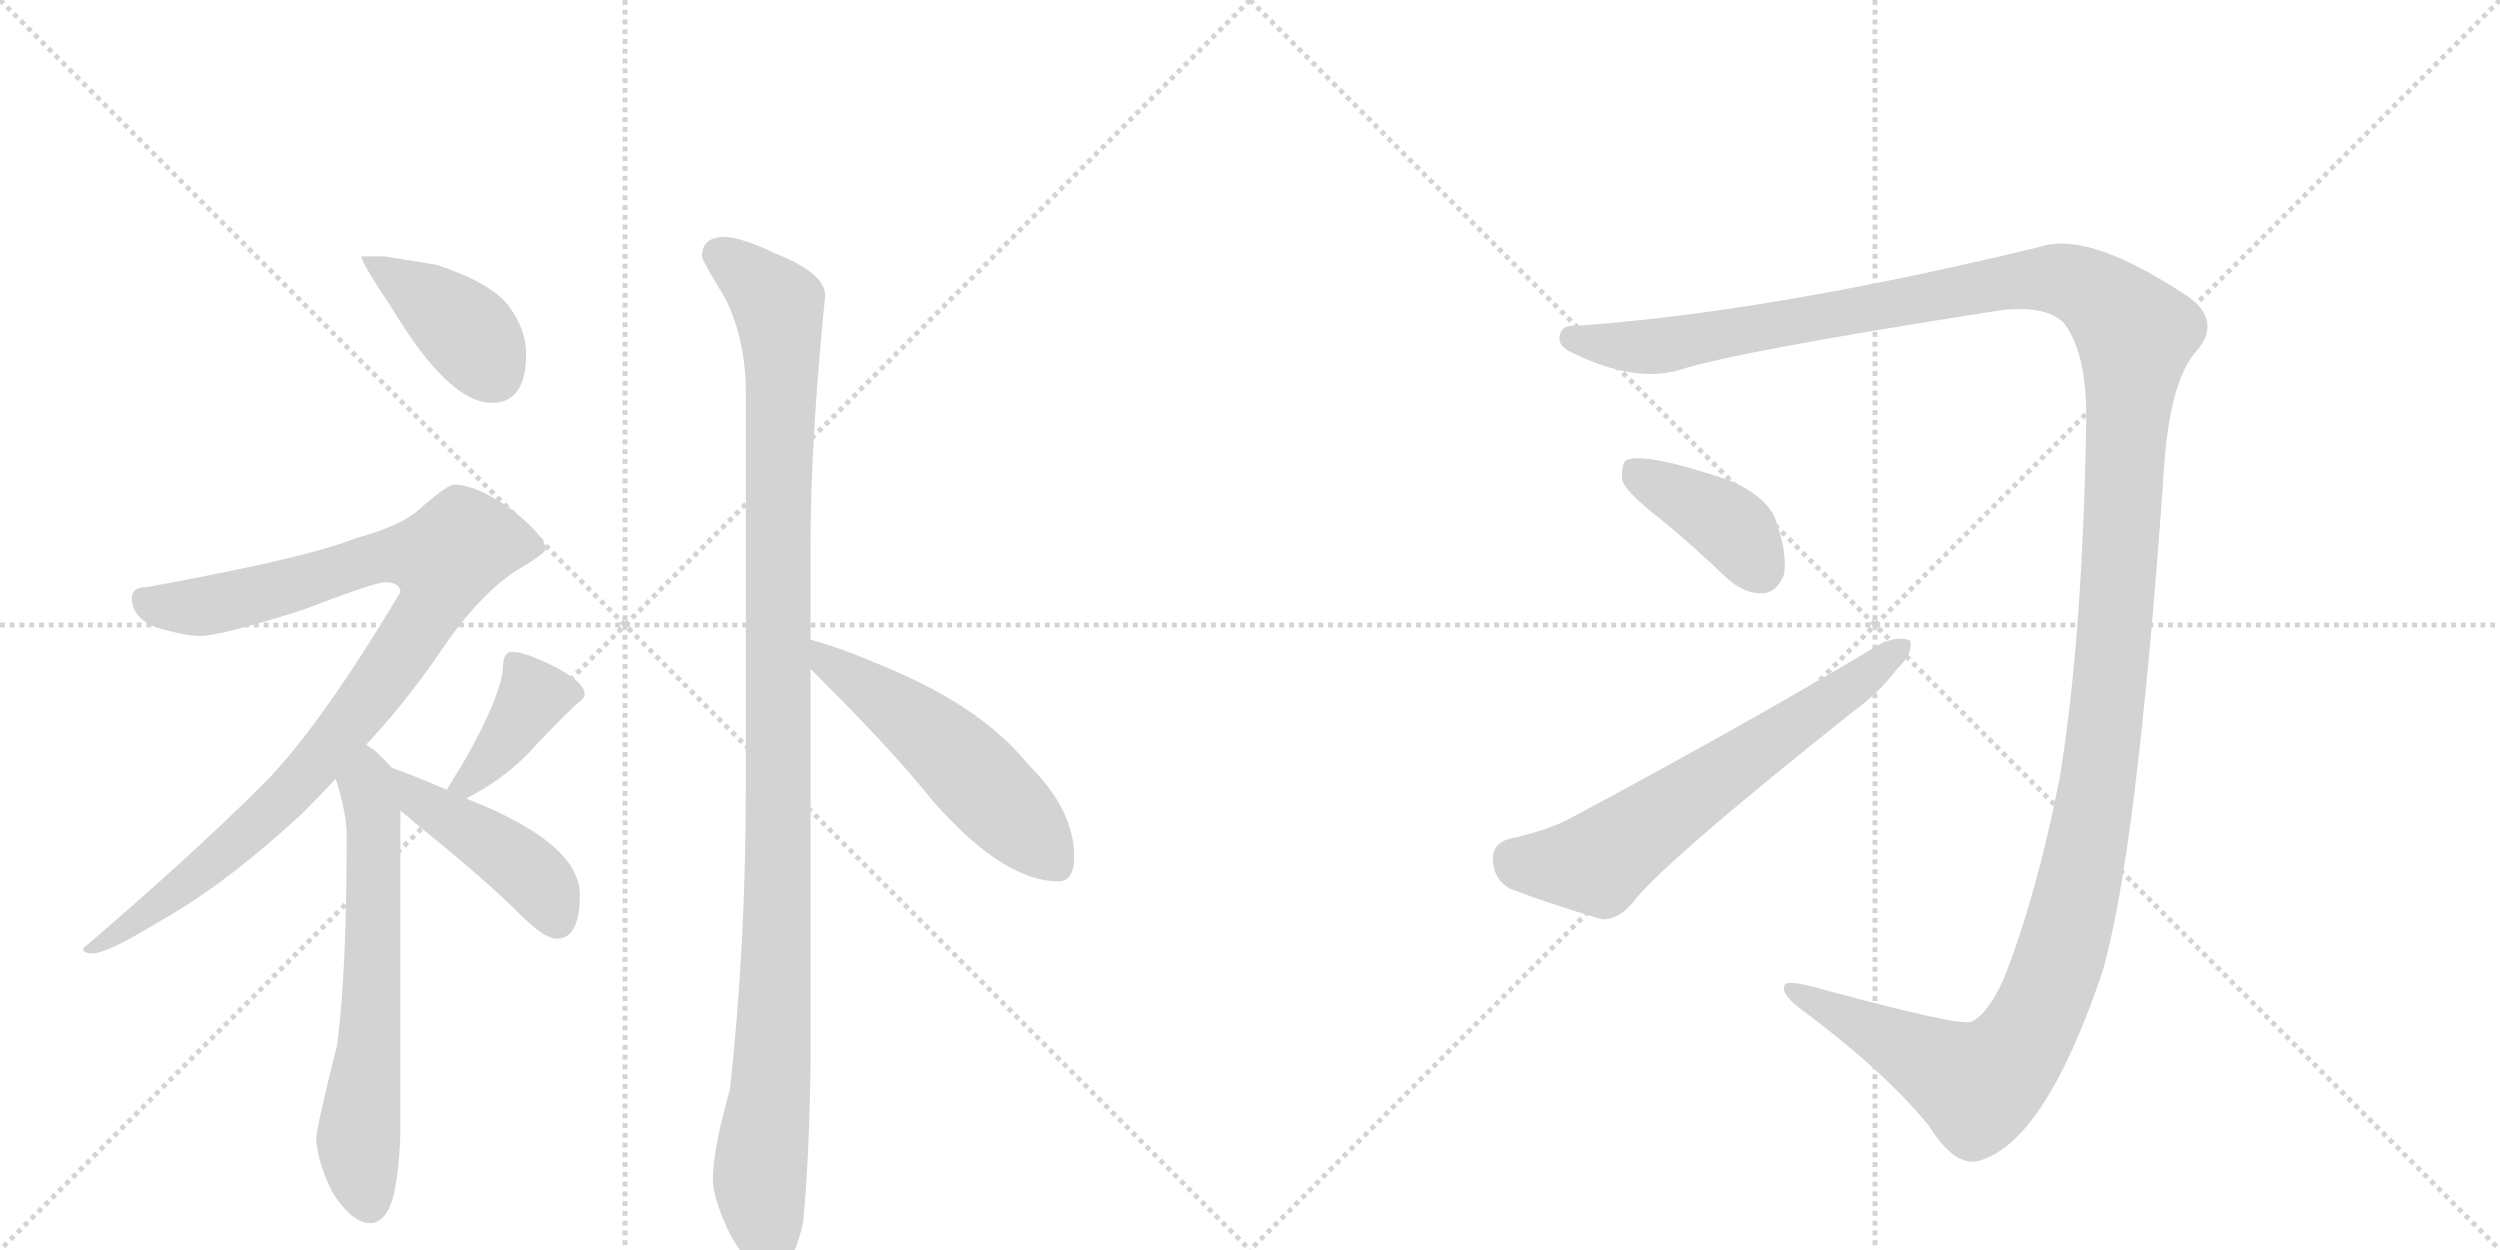 <svg version="1.1" viewBox="0 0 2048 1024" xmlns="http://www.w3.org/2000/svg">
  <g stroke="lightgray" stroke-dasharray="1,1" stroke-width="1" transform="scale(4, 4)">
    <line x1="0" y1="0" x2="256" y2="256"></line>
    <line x1="256" y1="0" x2="0" y2="256"></line>
    <line x1="128" y1="0" x2="128" y2="256"></line>
    <line x1="0" y1="128" x2="256" y2="128"></line>
    <line x1="256" y1="0" x2="512" y2="256"></line>
    <line x1="512" y1="0" x2="256" y2="256"></line>
    <line x1="384" y1="0" x2="384" y2="256"></line>
    <line x1="256" y1="128" x2="512" y2="128"></line>
  </g>
<g transform="scale(1, -1) translate(0, -850)">
   <style type="text/css">
    @keyframes keyframes0 {
      from {
       stroke: black;
       stroke-dashoffset: 398;
       stroke-width: 128;
       }
       56% {
       animation-timing-function: step-end;
       stroke: black;
       stroke-dashoffset: 0;
       stroke-width: 128;
       }
       to {
       stroke: black;
       stroke-width: 1024;
       }
       }
       #make-me-a-hanzi-animation-0 {
         animation: keyframes0 0.574s both;
         animation-delay: 0s;
         animation-timing-function: linear;
       }
    @keyframes keyframes1 {
      from {
       stroke: black;
       stroke-dashoffset: 942;
       stroke-width: 128;
       }
       75% {
       animation-timing-function: step-end;
       stroke: black;
       stroke-dashoffset: 0;
       stroke-width: 128;
       }
       to {
       stroke: black;
       stroke-width: 1024;
       }
       }
       #make-me-a-hanzi-animation-1 {
         animation: keyframes1 1.017s both;
         animation-delay: 0.574s;
         animation-timing-function: linear;
       }
    @keyframes keyframes2 {
      from {
       stroke: black;
       stroke-dashoffset: 626;
       stroke-width: 128;
       }
       67% {
       animation-timing-function: step-end;
       stroke: black;
       stroke-dashoffset: 0;
       stroke-width: 128;
       }
       to {
       stroke: black;
       stroke-width: 1024;
       }
       }
       #make-me-a-hanzi-animation-2 {
         animation: keyframes2 0.759s both;
         animation-delay: 1.59s;
         animation-timing-function: linear;
       }
    @keyframes keyframes3 {
      from {
       stroke: black;
       stroke-dashoffset: 389;
       stroke-width: 128;
       }
       56% {
       animation-timing-function: step-end;
       stroke: black;
       stroke-dashoffset: 0;
       stroke-width: 128;
       }
       to {
       stroke: black;
       stroke-width: 1024;
       }
       }
       #make-me-a-hanzi-animation-3 {
         animation: keyframes3 0.567s both;
         animation-delay: 2.35s;
         animation-timing-function: linear;
       }
    @keyframes keyframes4 {
      from {
       stroke: black;
       stroke-dashoffset: 437;
       stroke-width: 128;
       }
       59% {
       animation-timing-function: step-end;
       stroke: black;
       stroke-dashoffset: 0;
       stroke-width: 128;
       }
       to {
       stroke: black;
       stroke-width: 1024;
       }
       }
       #make-me-a-hanzi-animation-4 {
         animation: keyframes4 0.606s both;
         animation-delay: 2.917s;
         animation-timing-function: linear;
       }
    @keyframes keyframes5 {
      from {
       stroke: black;
       stroke-dashoffset: 1107;
       stroke-width: 128;
       }
       78% {
       animation-timing-function: step-end;
       stroke: black;
       stroke-dashoffset: 0;
       stroke-width: 128;
       }
       to {
       stroke: black;
       stroke-width: 1024;
       }
       }
       #make-me-a-hanzi-animation-5 {
         animation: keyframes5 1.151s both;
         animation-delay: 3.522s;
         animation-timing-function: linear;
       }
    @keyframes keyframes6 {
      from {
       stroke: black;
       stroke-dashoffset: 522;
       stroke-width: 128;
       }
       63% {
       animation-timing-function: step-end;
       stroke: black;
       stroke-dashoffset: 0;
       stroke-width: 128;
       }
       to {
       stroke: black;
       stroke-width: 1024;
       }
       }
       #make-me-a-hanzi-animation-6 {
         animation: keyframes6 0.675s both;
         animation-delay: 4.673s;
         animation-timing-function: linear;
       }
    @keyframes keyframes7 {
      from {
       stroke: black;
       stroke-dashoffset: 1553;
       stroke-width: 128;
       }
       83% {
       animation-timing-function: step-end;
       stroke: black;
       stroke-dashoffset: 0;
       stroke-width: 128;
       }
       to {
       stroke: black;
       stroke-width: 1024;
       }
       }
       #make-me-a-hanzi-animation-7 {
         animation: keyframes7 1.514s both;
         animation-delay: 5.348s;
         animation-timing-function: linear;
       }
    @keyframes keyframes8 {
      from {
       stroke: black;
       stroke-dashoffset: 393;
       stroke-width: 128;
       }
       56% {
       animation-timing-function: step-end;
       stroke: black;
       stroke-dashoffset: 0;
       stroke-width: 128;
       }
       to {
       stroke: black;
       stroke-width: 1024;
       }
       }
       #make-me-a-hanzi-animation-8 {
         animation: keyframes8 0.57s both;
         animation-delay: 6.862s;
         animation-timing-function: linear;
       }
    @keyframes keyframes9 {
      from {
       stroke: black;
       stroke-dashoffset: 633;
       stroke-width: 128;
       }
       67% {
       animation-timing-function: step-end;
       stroke: black;
       stroke-dashoffset: 0;
       stroke-width: 128;
       }
       to {
       stroke: black;
       stroke-width: 1024;
       }
       }
       #make-me-a-hanzi-animation-9 {
         animation: keyframes9 0.765s both;
         animation-delay: 7.431s;
         animation-timing-function: linear;
       }
</style>
<path d="M 315 640 L 296 640 Q 296 635 322 596 Q 368 520 403 520 Q 431 520 431 560 Q 431 580 417 599 Q 403 618 358 633 L 315 640 Z" fill="lightgray"></path> 
<path d="M 372 453 Q 367 453 347 436 Q 332 420 291 409 Q 252 393 120 369 Q 108 369 108 360 Q 108 344 128 336 Q 152 329 164 329 Q 180 329 247 350 Q 307 373 315 373 Q 328 373 328 365 Q 263 256 217 209 Q 158 150 68 73 Q 68 69 76 69 Q 88 69 132 96 Q 184 125 247 183 Q 261 197 275 212 L 300 240 Q 330 272 358 312 Q 393 365 427 385 Q 447 397 447 400 Q 447 411 416 435 Q 389 453 372 453 Z" fill="lightgray"></path> 
<path d="M 275 212 Q 284 184 284 165 Q 284 52 276 -7 Q 259 -74 259 -84 Q 261 -105 273 -128 Q 289 -152 303 -152 Q 317 -152 323 -127 Q 328 -101 328 -72 L 328 186 C 328 214 328 214 321 221 Q 315 228 306 236 Q 304 237 300 240 C 276 258 266 241 275 212 Z" fill="lightgray"></path> 
<path d="M 382 196 Q 410 210 432 232 Q 454 256 471 272 Q 479 278 479 281 Q 479 292 450 306 Q 429 316 420 316 Q 416 316 414 313 Q 412 309 412 304 Q 412 293 402 269 Q 388 238 372 213 L 366 203 C 353 181 355 182 382 196 Z" fill="lightgray"></path> 
<path d="M 328 186 Q 333 182 341 175 Q 397 130 426 101 Q 446 81 456 81 Q 475 81 475 117 Q 475 159 384 195 L 382 196 L 366 203 Q 336 216 321 221 C 293 231 305 205 328 186 Z" fill="lightgray"></path> 
<path d="M 592 656 Q 575 655 575 640 Q 575 637 595 604 Q 611 570 611 528 L 611 207 Q 611 76 598 -42 Q 584 -92 584 -116 Q 584 -132 598 -161 Q 618 -196 628 -196 Q 648 -196 658 -151 Q 663 -97 664 -22 L 664 302 L 664 326 L 664 404 Q 664 489 676 608 Q 676 626 636 642 Q 607 656 592 656 Z" fill="lightgray"></path> 
<path d="M 664 302 Q 669 297 675 291 Q 733 233 764 194 Q 822 128 867 128 Q 880 128 880 148 Q 880 187 842 224 Q 805 270 729 302 Q 690 319 664 326 C 635 334 643 323 664 302 Z" fill="lightgray"></path> 
<path d="M 1691 585 Q 1710 560 1709 503 Q 1706 325 1687 211 Q 1668 115 1641 47 Q 1628 19 1615 13 Q 1606 9 1495 39 Q 1464 48 1462 43 Q 1458 36 1477 22 Q 1543 -27 1580 -72 Q 1601 -106 1621 -101 Q 1675 -86 1722 53 Q 1750 147 1772 455 Q 1776 536 1799 562 Q 1820 586 1794 606 Q 1712 661 1672 648 Q 1449 594 1290 583 Q 1280 584 1278 576 Q 1275 567 1288 561 Q 1339 536 1376 547 Q 1422 562 1640 596 Q 1677 600 1691 585 Z" fill="lightgray"></path> 
<path d="M 1360 425 Q 1387 403 1415 376 Q 1430 363 1445 364 Q 1455 365 1461 378 Q 1465 394 1455 423 Q 1449 442 1418 456 Q 1348 480 1332 473 Q 1328 469 1329 456 Q 1333 446 1360 425 Z" fill="lightgray"></path> 
<path d="M 1237 163 Q 1222 159 1223 145 Q 1224 129 1237 122 Q 1268 110 1312 97 Q 1325 96 1337 110 Q 1362 143 1518 267 Q 1540 283 1554 302 Q 1567 314 1565 325 Q 1558 329 1543 324 Q 1431 257 1287 180 Q 1269 170 1237 163 Z" fill="lightgray"></path> 
      <clipPath id="make-me-a-hanzi-clip-0">
      <path d="M 315 640 L 296 640 Q 296 635 322 596 Q 368 520 403 520 Q 431 520 431 560 Q 431 580 417 599 Q 403 618 358 633 L 315 640 Z" fill="lightgray"></path>
      </clipPath>
      <path clip-path="url(#make-me-a-hanzi-clip-0)" d="M 301 639 L 376 584 L 405 544 " fill="none" id="make-me-a-hanzi-animation-0" stroke-dasharray="270 540" stroke-linecap="round"></path>

      <clipPath id="make-me-a-hanzi-clip-1">
      <path d="M 372 453 Q 367 453 347 436 Q 332 420 291 409 Q 252 393 120 369 Q 108 369 108 360 Q 108 344 128 336 Q 152 329 164 329 Q 180 329 247 350 Q 307 373 315 373 Q 328 373 328 365 Q 263 256 217 209 Q 158 150 68 73 Q 68 69 76 69 Q 88 69 132 96 Q 184 125 247 183 Q 261 197 275 212 L 300 240 Q 330 272 358 312 Q 393 365 427 385 Q 447 397 447 400 Q 447 411 416 435 Q 389 453 372 453 Z" fill="lightgray"></path>
      </clipPath>
      <path clip-path="url(#make-me-a-hanzi-clip-1)" d="M 120 356 L 165 353 L 309 393 L 364 392 L 351 349 L 256 221 L 118 97 L 88 79 L 76 78 " fill="none" id="make-me-a-hanzi-animation-1" stroke-dasharray="814 1628" stroke-linecap="round"></path>

      <clipPath id="make-me-a-hanzi-clip-2">
      <path d="M 275 212 Q 284 184 284 165 Q 284 52 276 -7 Q 259 -74 259 -84 Q 261 -105 273 -128 Q 289 -152 303 -152 Q 317 -152 323 -127 Q 328 -101 328 -72 L 328 186 C 328 214 328 214 321 221 Q 315 228 306 236 Q 304 237 300 240 C 276 258 266 241 275 212 Z" fill="lightgray"></path>
      </clipPath>
      <path clip-path="url(#make-me-a-hanzi-clip-2)" d="M 299 232 L 307 163 L 306 72 L 293 -85 L 302 -136 " fill="none" id="make-me-a-hanzi-animation-2" stroke-dasharray="498 996" stroke-linecap="round"></path>

      <clipPath id="make-me-a-hanzi-clip-3">
      <path d="M 382 196 Q 410 210 432 232 Q 454 256 471 272 Q 479 278 479 281 Q 479 292 450 306 Q 429 316 420 316 Q 416 316 414 313 Q 412 309 412 304 Q 412 293 402 269 Q 388 238 372 213 L 366 203 C 353 181 355 182 382 196 Z" fill="lightgray"></path>
      </clipPath>
      <path clip-path="url(#make-me-a-hanzi-clip-3)" d="M 421 307 L 437 279 L 404 230 L 382 208 L 372 206 " fill="none" id="make-me-a-hanzi-animation-3" stroke-dasharray="261 522" stroke-linecap="round"></path>

      <clipPath id="make-me-a-hanzi-clip-4">
      <path d="M 328 186 Q 333 182 341 175 Q 397 130 426 101 Q 446 81 456 81 Q 475 81 475 117 Q 475 159 384 195 L 382 196 L 366 203 Q 336 216 321 221 C 293 231 305 205 328 186 Z" fill="lightgray"></path>
      </clipPath>
      <path clip-path="url(#make-me-a-hanzi-clip-4)" d="M 324 215 L 342 196 L 437 132 L 456 96 " fill="none" id="make-me-a-hanzi-animation-4" stroke-dasharray="309 618" stroke-linecap="round"></path>

      <clipPath id="make-me-a-hanzi-clip-5">
      <path d="M 592 656 Q 575 655 575 640 Q 575 637 595 604 Q 611 570 611 528 L 611 207 Q 611 76 598 -42 Q 584 -92 584 -116 Q 584 -132 598 -161 Q 618 -196 628 -196 Q 648 -196 658 -151 Q 663 -97 664 -22 L 664 302 L 664 326 L 664 404 Q 664 489 676 608 Q 676 626 636 642 Q 607 656 592 656 Z" fill="lightgray"></path>
      </clipPath>
      <path clip-path="url(#make-me-a-hanzi-clip-5)" d="M 587 642 L 617 622 L 638 599 L 641 566 L 637 94 L 631 -46 L 622 -113 L 629 -184 " fill="none" id="make-me-a-hanzi-animation-5" stroke-dasharray="979 1958" stroke-linecap="round"></path>

      <clipPath id="make-me-a-hanzi-clip-6">
      <path d="M 664 302 Q 669 297 675 291 Q 733 233 764 194 Q 822 128 867 128 Q 880 128 880 148 Q 880 187 842 224 Q 805 270 729 302 Q 690 319 664 326 C 635 334 643 323 664 302 Z" fill="lightgray"></path>
      </clipPath>
      <path clip-path="url(#make-me-a-hanzi-clip-6)" d="M 668 320 L 679 306 L 765 246 L 865 143 " fill="none" id="make-me-a-hanzi-animation-6" stroke-dasharray="394 788" stroke-linecap="round"></path>

      <clipPath id="make-me-a-hanzi-clip-7">
      <path d="M 1691 585 Q 1710 560 1709 503 Q 1706 325 1687 211 Q 1668 115 1641 47 Q 1628 19 1615 13 Q 1606 9 1495 39 Q 1464 48 1462 43 Q 1458 36 1477 22 Q 1543 -27 1580 -72 Q 1601 -106 1621 -101 Q 1675 -86 1722 53 Q 1750 147 1772 455 Q 1776 536 1799 562 Q 1820 586 1794 606 Q 1712 661 1672 648 Q 1449 594 1290 583 Q 1280 584 1278 576 Q 1275 567 1288 561 Q 1339 536 1376 547 Q 1422 562 1640 596 Q 1677 600 1691 585 Z" fill="lightgray"></path>
      </clipPath>
      <path clip-path="url(#make-me-a-hanzi-clip-7)" d="M 1288 573 L 1355 566 L 1669 622 L 1712 612 L 1749 576 L 1719 212 L 1702 120 L 1668 15 L 1639 -25 L 1619 -38 L 1505 24 L 1491 25 L 1466 39 " fill="none" id="make-me-a-hanzi-animation-7" stroke-dasharray="1425 2850" stroke-linecap="round"></path>

      <clipPath id="make-me-a-hanzi-clip-8">
      <path d="M 1360 425 Q 1387 403 1415 376 Q 1430 363 1445 364 Q 1455 365 1461 378 Q 1465 394 1455 423 Q 1449 442 1418 456 Q 1348 480 1332 473 Q 1328 469 1329 456 Q 1333 446 1360 425 Z" fill="lightgray"></path>
      </clipPath>
      <path clip-path="url(#make-me-a-hanzi-clip-8)" d="M 1337 467 L 1424 413 L 1442 384 " fill="none" id="make-me-a-hanzi-animation-8" stroke-dasharray="265 530" stroke-linecap="round"></path>

      <clipPath id="make-me-a-hanzi-clip-9">
      <path d="M 1237 163 Q 1222 159 1223 145 Q 1224 129 1237 122 Q 1268 110 1312 97 Q 1325 96 1337 110 Q 1362 143 1518 267 Q 1540 283 1554 302 Q 1567 314 1565 325 Q 1558 329 1543 324 Q 1431 257 1287 180 Q 1269 170 1237 163 Z" fill="lightgray"></path>
      </clipPath>
      <path clip-path="url(#make-me-a-hanzi-clip-9)" d="M 1239 147 L 1266 141 L 1308 143 L 1559 320 " fill="none" id="make-me-a-hanzi-animation-9" stroke-dasharray="505 1010" stroke-linecap="round"></path>

</g>
</svg>
